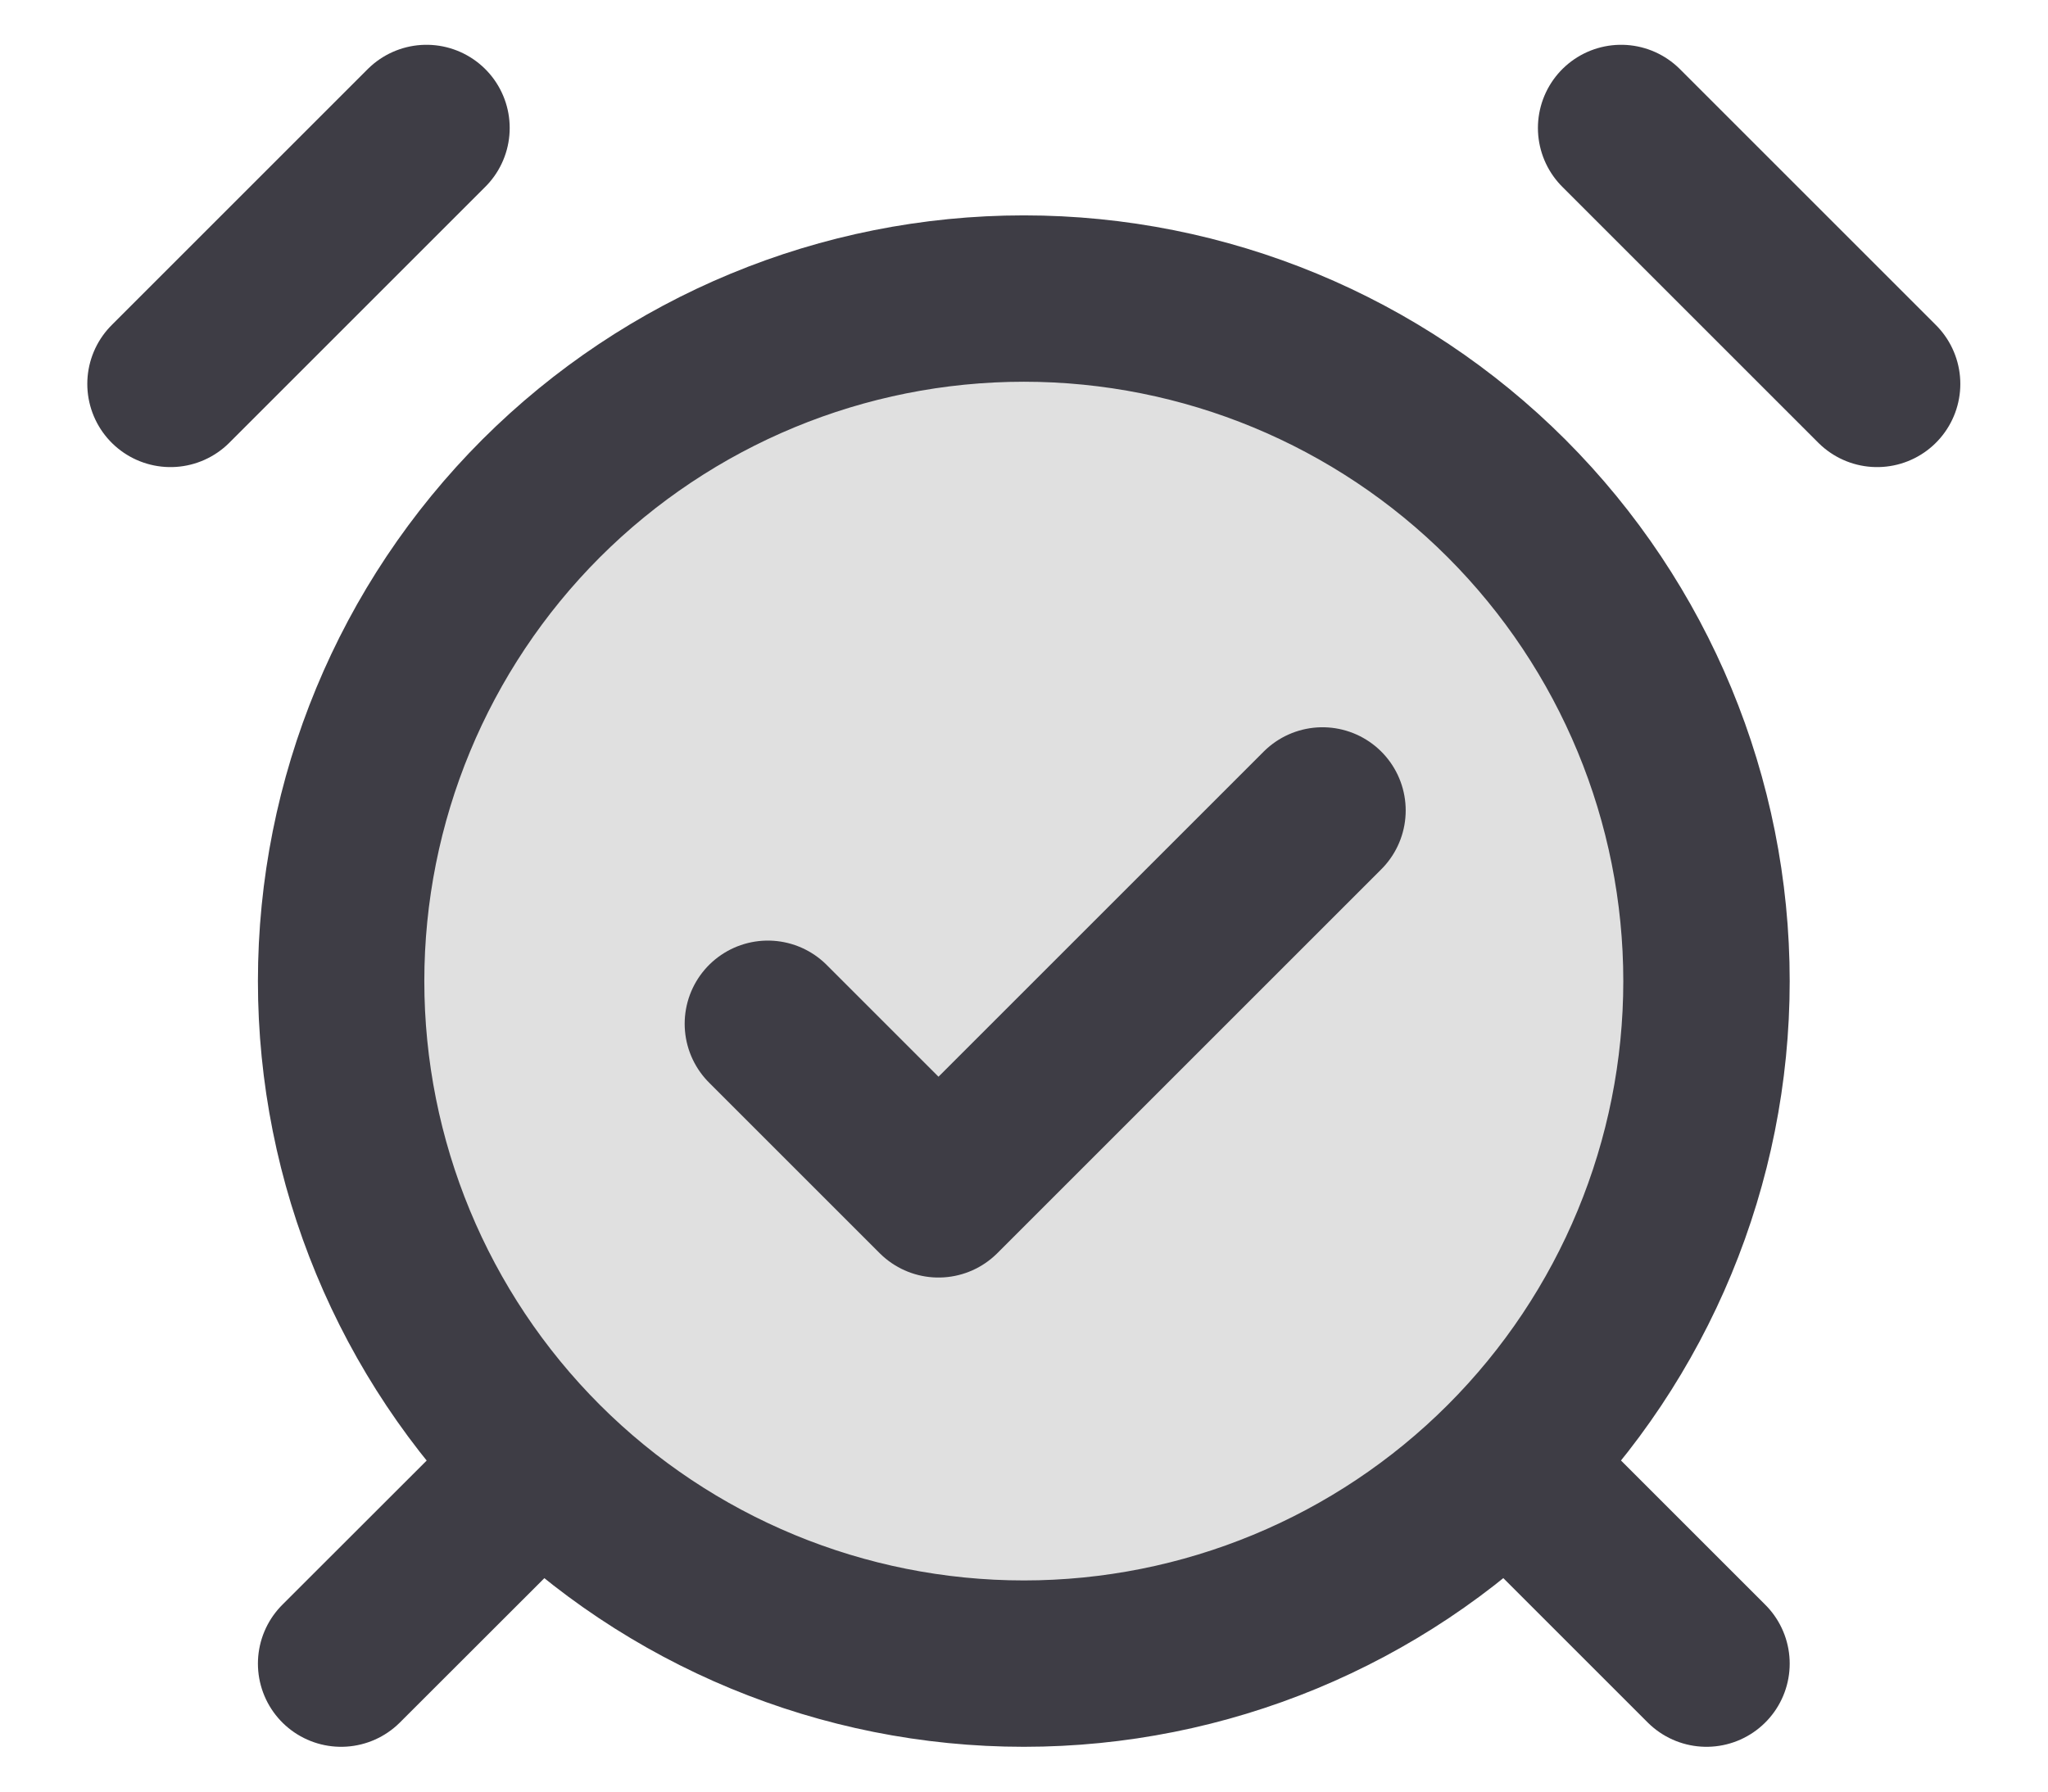 <svg width="16" height="14" viewBox="0 0 16 14" fill="none" xmlns="http://www.w3.org/2000/svg">
<path d="M3.332 1L1.332 3L3.332 1Z" fill="#E0E0E0"/>
<path d="M14.665 3L12.665 1L14.665 3Z" fill="#E0E0E0"/>
<path d="M3.999 11.667L2.665 13L3.999 11.667Z" fill="#E0E0E0"/>
<path d="M11.999 11.667L13.332 13L11.999 11.667Z" fill="#E0E0E0"/>
<path d="M7.999 13C9.413 13 10.77 12.438 11.77 11.438C12.77 10.438 13.332 9.081 13.332 7.667C13.332 6.252 12.77 4.896 11.77 3.895C10.77 2.895 9.413 2.333 7.999 2.333C6.584 2.333 5.228 2.895 4.227 3.895C3.227 4.896 2.665 6.252 2.665 7.667C2.665 9.081 3.227 10.438 4.227 11.438C5.228 12.438 6.584 13 7.999 13Z" fill="#E0E0E0"/>
<path d="M3.332 1L1.332 3M14.665 3L12.665 1M3.999 11.667L2.665 13M11.999 11.667L13.332 13M5.999 8L7.332 9.333L10.332 6.333M7.999 13C9.413 13 10.77 12.438 11.77 11.438C12.77 10.438 13.332 9.081 13.332 7.667C13.332 6.252 12.77 4.896 11.77 3.895C10.77 2.895 9.413 2.333 7.999 2.333C6.584 2.333 5.228 2.895 4.227 3.895C3.227 4.896 2.665 6.252 2.665 7.667C2.665 9.081 3.227 10.438 4.227 11.438C5.228 12.438 6.584 13 7.999 13Z" stroke="#3E3D45" stroke-width="1.3" stroke-linecap="round" stroke-linejoin="round"/>
</svg>
